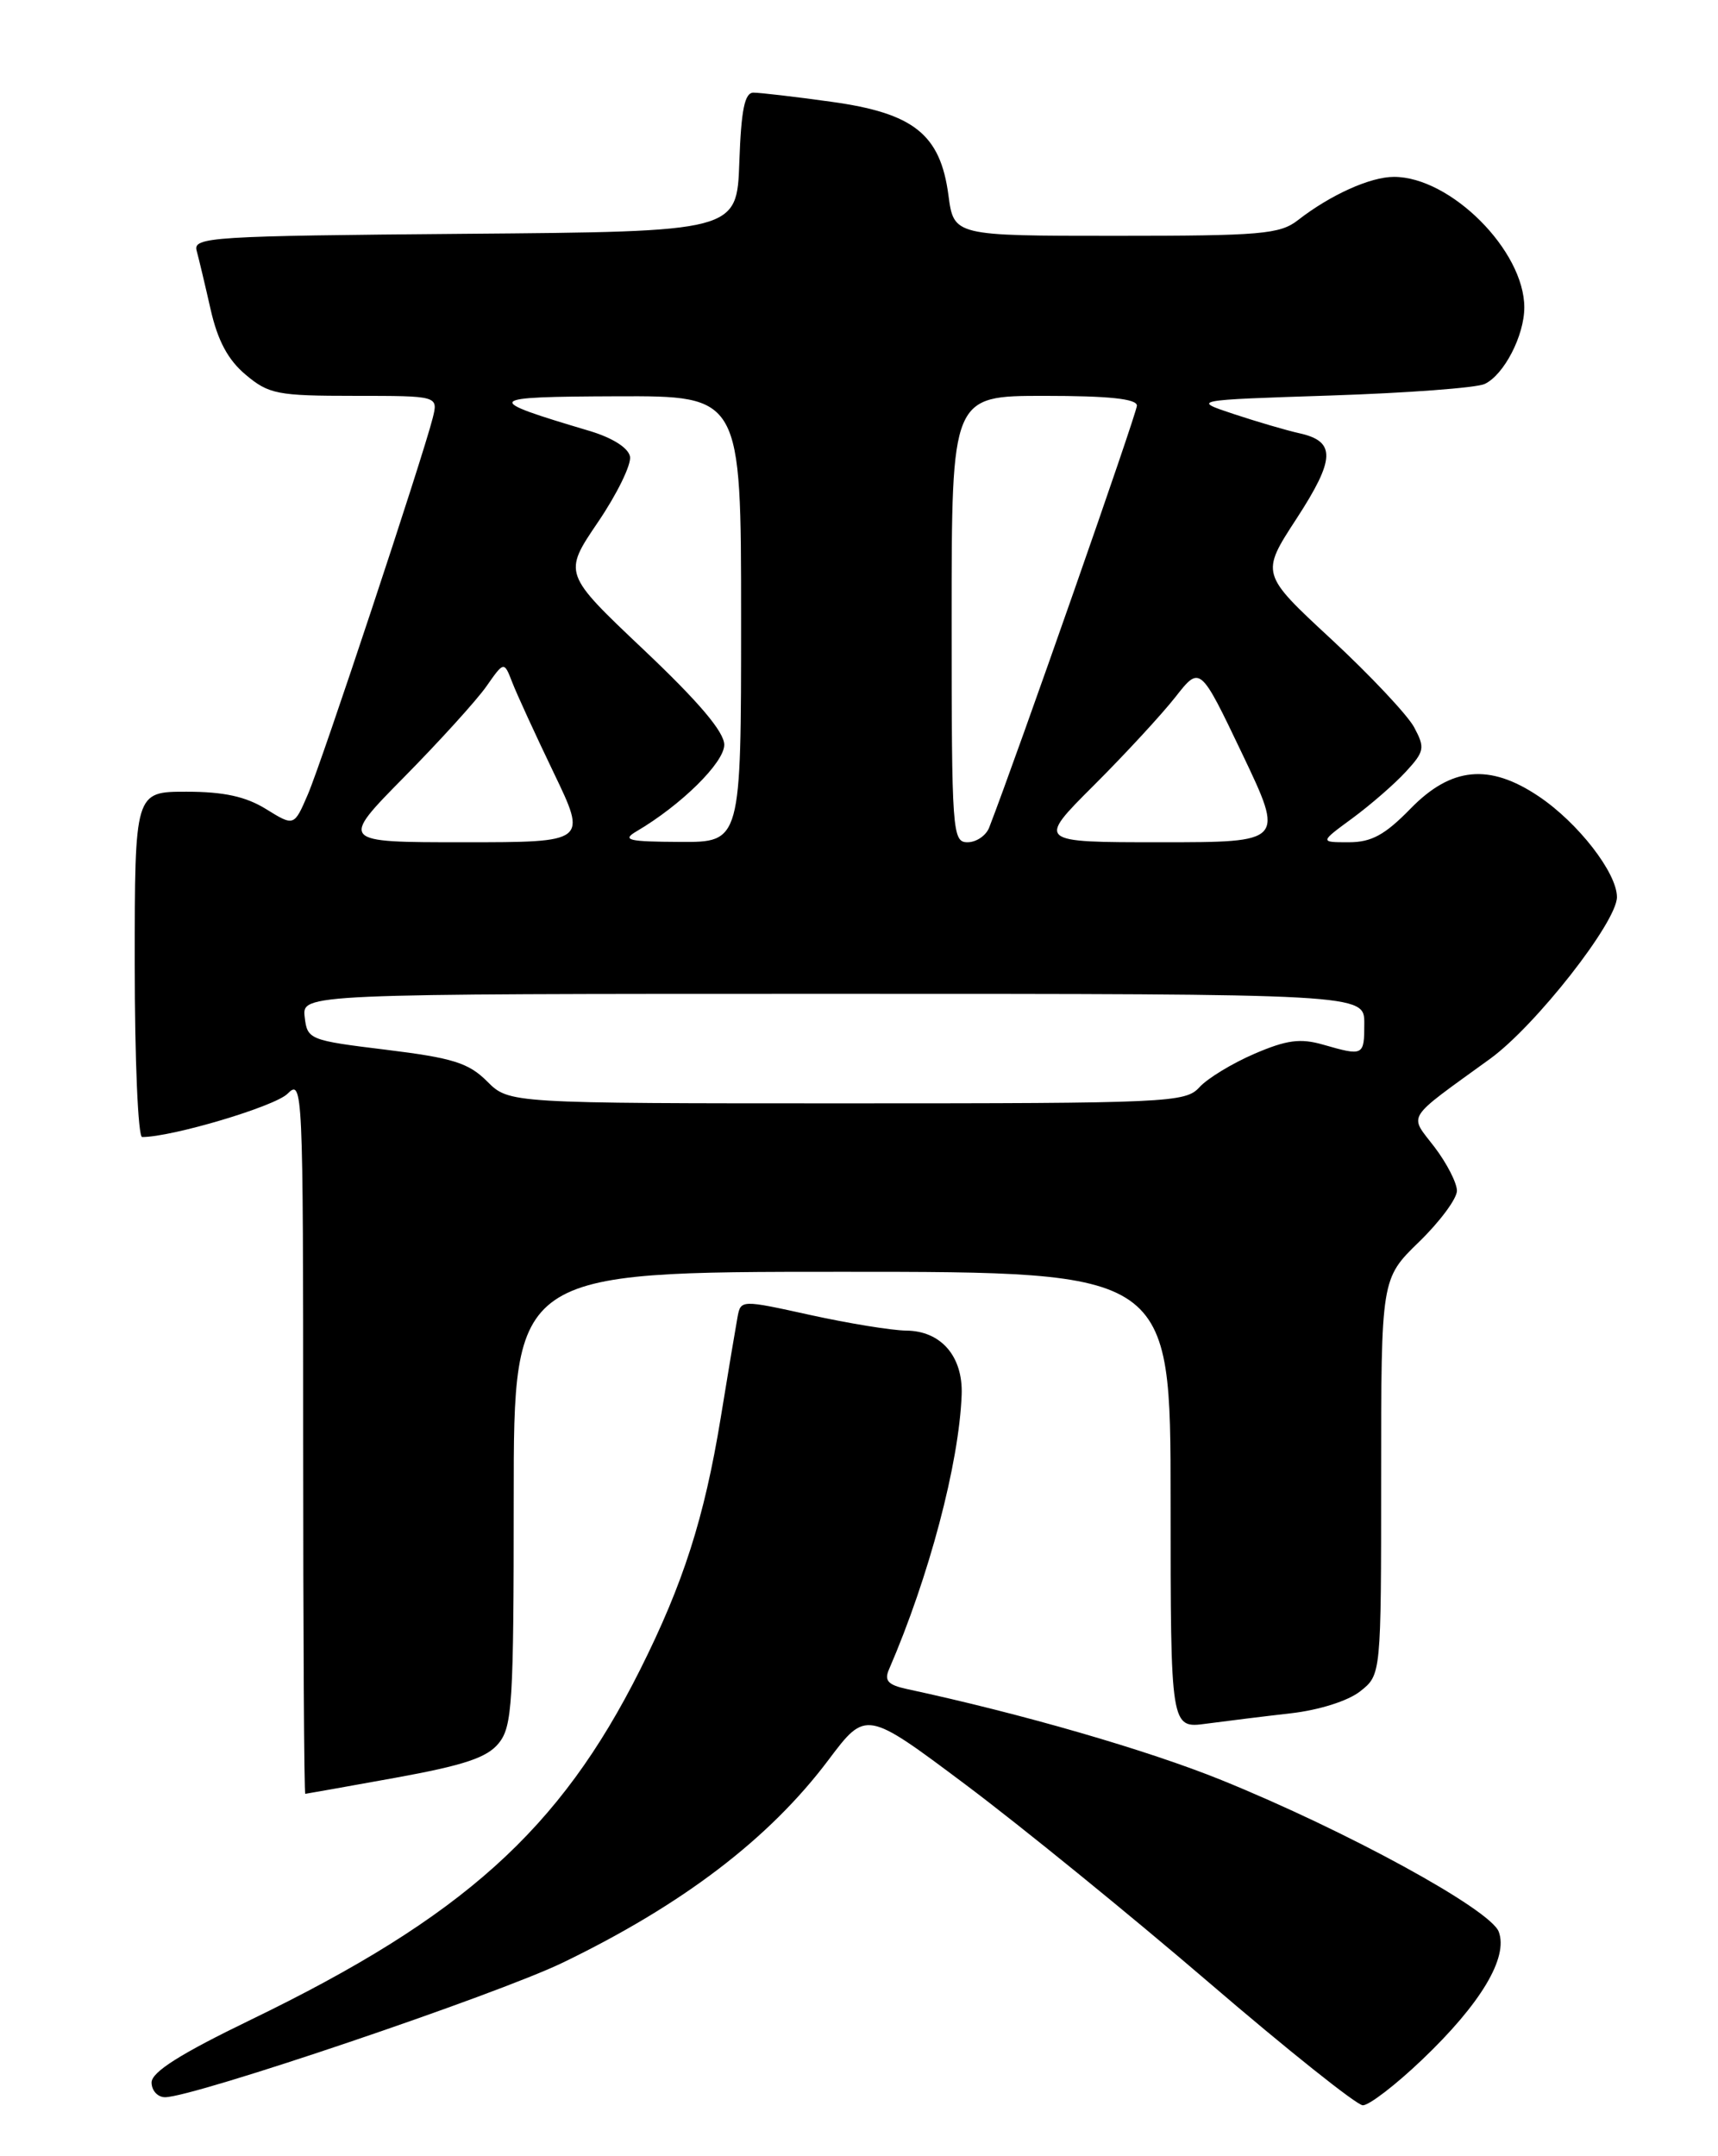 <?xml version="1.0" encoding="UTF-8" standalone="no"?>
<!DOCTYPE svg PUBLIC "-//W3C//DTD SVG 1.1//EN" "http://www.w3.org/Graphics/SVG/1.1/DTD/svg11.dtd" >
<svg xmlns="http://www.w3.org/2000/svg" xmlns:xlink="http://www.w3.org/1999/xlink" version="1.1" viewBox="0 0 204 256">
 <g >
 <path fill="currentColor"
d=" M 168.86 244.55 C 175.84 237.90 179.13 232.40 177.96 229.34 C 176.94 226.69 159.92 217.38 145.05 211.35 C 136.26 207.79 121.38 203.48 107.66 200.53 C 105.45 200.05 104.98 199.54 105.56 198.21 C 110.32 187.21 113.88 173.77 114.19 165.60 C 114.36 161.04 111.74 158.01 107.60 157.98 C 105.89 157.96 100.78 157.13 96.23 156.13 C 87.96 154.31 87.96 154.31 87.57 156.41 C 87.36 157.56 86.46 162.92 85.58 168.33 C 83.63 180.24 81.14 188.00 76.01 198.24 C 66.47 217.27 54.95 227.62 29.75 239.82 C 21.40 243.86 18.00 246.01 18.00 247.25 C 18.00 248.21 18.72 249.00 19.60 249.00 C 22.99 249.00 58.95 236.83 66.83 233.02 C 81.08 226.13 91.36 218.29 98.37 208.96 C 102.83 203.03 102.83 203.03 114.66 211.89 C 121.17 216.77 134.15 227.32 143.50 235.34 C 152.85 243.37 161.10 249.94 161.82 249.96 C 162.55 249.98 165.72 247.55 168.86 244.55 Z  M 46.97 211.07 C 55.12 209.59 57.84 208.68 59.22 206.97 C 60.83 204.99 61.00 202.17 61.00 177.89 C 61.00 151.00 61.00 151.00 100.00 151.00 C 139.00 151.00 139.00 151.00 139.00 178.11 C 139.00 205.23 139.00 205.23 143.25 204.65 C 145.59 204.34 150.09 203.78 153.26 203.42 C 156.62 203.04 160.07 201.95 161.51 200.81 C 164.00 198.85 164.00 198.85 164.00 175.34 C 164.00 151.82 164.00 151.82 168.50 147.45 C 170.98 145.04 173.00 142.31 173.00 141.38 C 173.00 140.45 171.80 138.11 170.33 136.18 C 167.30 132.22 166.73 133.11 176.94 125.71 C 182.34 121.79 192.00 109.47 192.00 106.51 C 192.00 103.63 187.38 97.68 182.71 94.55 C 176.86 90.62 172.33 91.05 167.50 96.00 C 164.44 99.14 162.85 100.00 160.15 100.00 C 156.70 100.00 156.70 100.00 160.60 97.14 C 162.74 95.56 165.59 93.09 166.92 91.64 C 169.15 89.22 169.23 88.80 167.92 86.35 C 167.14 84.90 162.72 80.20 158.10 75.91 C 149.69 68.12 149.69 68.12 153.96 61.57 C 158.57 54.48 158.64 52.40 154.29 51.44 C 152.76 51.10 149.25 50.07 146.50 49.16 C 141.50 47.50 141.50 47.50 158.00 46.96 C 167.07 46.66 175.30 46.05 176.29 45.59 C 178.58 44.52 181.00 39.85 181.00 36.50 C 181.00 29.76 172.25 21.00 165.52 21.00 C 162.71 21.00 157.97 23.14 154.12 26.14 C 151.98 27.81 149.72 28.00 132.49 28.00 C 113.26 28.00 113.26 28.00 112.62 23.18 C 111.66 15.94 108.50 13.43 98.68 12.08 C 94.38 11.48 90.23 11.00 89.47 11.00 C 88.42 11.00 88.01 13.02 87.79 19.25 C 87.50 27.50 87.50 27.50 55.19 27.76 C 25.07 28.01 22.91 28.15 23.35 29.76 C 23.61 30.72 24.36 33.86 25.01 36.74 C 25.85 40.44 27.07 42.73 29.17 44.49 C 31.92 46.80 32.94 47.00 42.10 47.00 C 52.04 47.00 52.04 47.00 51.38 49.64 C 50.18 54.39 38.24 90.41 36.56 94.31 C 34.92 98.12 34.92 98.12 31.59 96.06 C 29.18 94.57 26.58 94.00 22.13 94.00 C 16.00 94.00 16.00 94.00 16.00 114.50 C 16.00 125.78 16.39 135.00 16.88 135.00 C 20.43 135.00 32.63 131.37 34.14 129.86 C 35.95 128.05 36.00 129.07 36.00 170.50 C 36.00 193.88 36.11 212.99 36.25 212.98 C 36.39 212.97 41.21 212.11 46.97 211.07 Z  M 57.85 128.40 C 55.65 126.20 53.78 125.61 45.87 124.64 C 36.72 123.52 36.49 123.43 36.18 120.75 C 35.87 118.00 35.87 118.00 98.93 118.00 C 162.00 118.00 162.00 118.00 162.00 121.50 C 162.00 125.37 161.92 125.41 157.11 124.03 C 154.40 123.25 152.78 123.47 148.94 125.12 C 146.30 126.26 143.37 128.04 142.42 129.09 C 140.77 130.91 138.77 131.00 100.57 131.00 C 60.45 131.00 60.45 131.00 57.85 128.40 Z  M 48.00 92.25 C 52.20 87.99 56.59 83.15 57.75 81.50 C 59.85 78.50 59.85 78.50 60.82 81.00 C 61.35 82.38 63.57 87.21 65.75 91.75 C 69.72 100.00 69.72 100.00 55.04 100.00 C 40.36 100.00 40.36 100.00 48.00 92.25 Z  M 75.57 98.71 C 80.87 95.60 86.00 90.54 86.00 88.43 C 86.00 86.90 82.97 83.33 76.43 77.14 C 66.87 68.09 66.87 68.09 71.00 62.00 C 73.27 58.66 74.98 55.15 74.81 54.21 C 74.61 53.17 72.73 51.98 69.99 51.16 C 57.21 47.36 57.41 47.11 73.25 47.05 C 88.00 47.00 88.00 47.00 88.00 73.50 C 88.00 100.00 88.00 100.00 80.75 99.96 C 74.59 99.93 73.81 99.75 75.57 98.71 Z  M 113.00 73.50 C 113.00 47.00 113.00 47.00 124.00 47.00 C 131.66 47.00 135.00 47.35 135.00 48.16 C 135.00 49.05 120.80 89.62 117.46 98.25 C 117.09 99.21 115.93 100.00 114.89 100.00 C 113.08 100.00 113.00 98.83 113.00 73.50 Z  M 129.88 93.25 C 133.60 89.54 137.95 84.82 139.57 82.76 C 142.50 79.02 142.50 79.02 147.51 89.51 C 152.51 100.00 152.51 100.00 137.82 100.00 C 123.12 100.00 123.12 100.00 129.88 93.25 Z "/>
</g>
</svg>